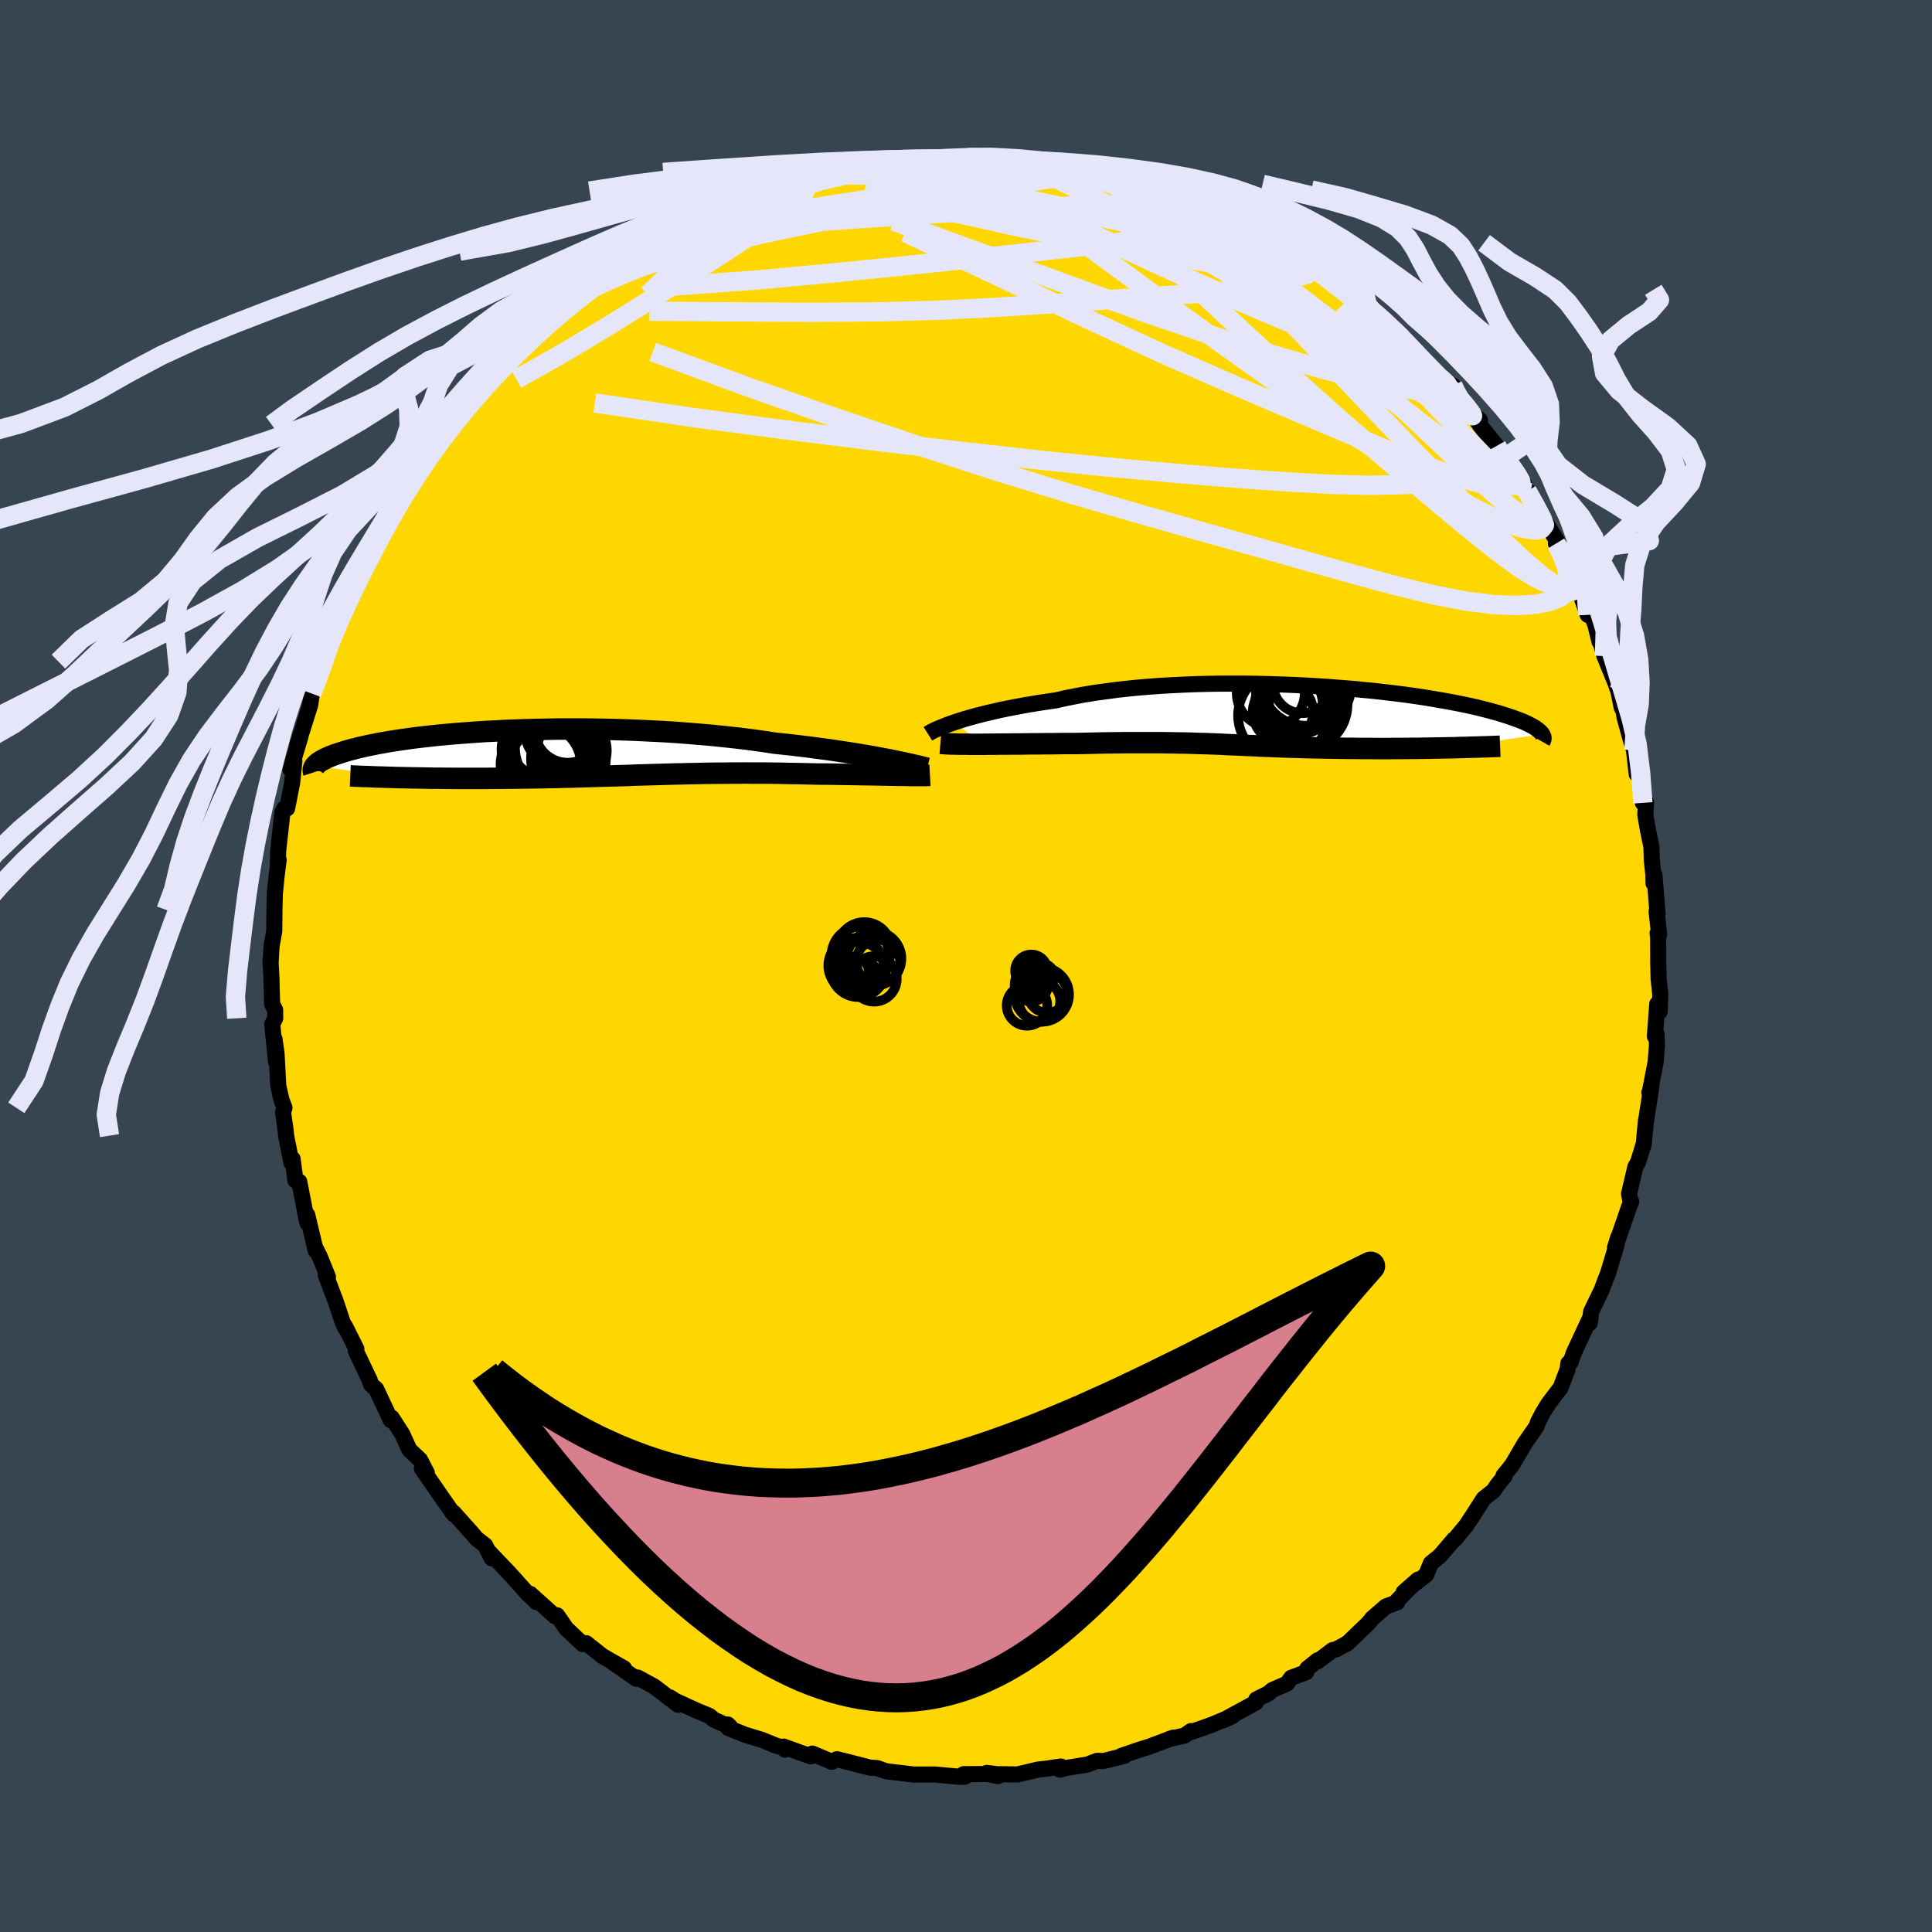 <svg viewBox="-100 -100 200 200" xmlns="http://www.w3.org/2000/svg" width="500" height="500" id="face-svg">
    <defs>
      <clipPath id="leftEyeClipPath">
        <polyline points="33.59,0.69 32.99,0.58 32.36,0.46 31.7,0.34 31,0.22 30.28,0.1 29.53,-0.02 28.75,-0.14 27.95,-0.26 27.12,-0.38 26.27,-0.49 25.39,-0.61 24.5,-0.72 23.58,-0.83 22.65,-0.93 21.7,-1.03 20.67,-1.19 19.61,-1.34 18.52,-1.48 17.4,-1.61 16.27,-1.73 15.11,-1.85 13.93,-1.95 12.73,-2.05 11.53,-2.14 10.31,-2.22 9.09,-2.28 7.86,-2.34 6.63,-2.39 5.41,-2.43 4.18,-2.46 2.97,-2.48 1.76,-2.49 0.56,-2.49 -0.62,-2.49 -1.79,-2.47 -2.93,-2.45 -4.06,-2.42 -5.17,-2.38 -6.25,-2.34 -7.3,-2.28 -8.33,-2.23 -9.33,-2.16 -10.3,-2.09 -11.24,-2.02 -12.14,-1.94 -13.02,-1.86 -13.86,-1.77 -14.67,-1.68 -15.44,-1.59 -16.18,-1.49 -16.88,-1.39 -17.55,-1.29 -18.19,-1.19 -18.79,-1.08 -19.37,-0.98 -19.9,-0.87 -20.41,-0.77 -20.89,-0.66 -21.34,-0.56 -21.76,-0.45 -22.15,-0.35 -22.52,-0.25 -22.87,-0.14 -23.19,-0.04 -23.5,0.06 -23.78,0.15 -24.04,0.25 -24.29,0.35 -24.51,0.44 -24.72,0.54 -24.9,0.63 -25.07,0.72 -25.23,0.81 -25.37,0.89 -25.49,0.98 -25.6,1.06 -25.69,1.15 -25.77,1.23 -25.84,1.3 -17.47,2.53 -16.95,2.54 -16.42,2.55 -15.87,2.56 -15.32,2.57 -14.77,2.58 -14.2,2.59 -13.63,2.6 -13.05,2.6 -12.46,2.61 -11.87,2.61 -11.27,2.62 -10.67,2.62 -10.06,2.62 -9.45,2.62 -8.83,2.62 -8.2,2.62 -7.56,2.61 -6.92,2.61 -6.27,2.6 -5.61,2.6 -4.95,2.59 -4.29,2.58 -3.62,2.57 -2.95,2.56 -2.27,2.55 -1.59,2.53 -0.91,2.52 -0.23,2.5 0.45,2.49 1.13,2.47 1.82,2.45 2.5,2.43 3.18,2.41 3.87,2.39 4.55,2.37 5.24,2.35 5.93,2.33 6.61,2.31 7.3,2.28 7.99,2.26 8.68,2.24 9.37,2.22 10.06,2.2 10.76,2.18 11.46,2.16 12.16,2.15 12.87,2.13 13.58,2.12 14.29,2.1 15.01,2.09 15.73,2.08 16.46,2.08 17.2,2.07 17.94,2.07 18.69,2.06 19.44,2.07 20.2,2.07 20.97,2.07 21.74,2.08 22.52,2.09 23.31,2.11 24.1,2.12 24.9,2.14 25.7,2.16 26.33,2.17 26.96,2.17 27.59,2.18 28.21,2.19 28.82,2.2 29.43,2.21 30.03,2.22 30.62,2.23 31.21,2.24 31.78,2.25 32.34,2.26 32.88,2.27 33.41,2.28 33.92,2.29 34.41,2.3" />
      </clipPath>
      <clipPath id="rightEyeClipPath">
        <polyline points="-34.52,0.61 -34.04,0.45 -33.53,0.29 -32.98,0.13 -32.4,-0.03 -31.79,-0.19 -31.14,-0.35 -30.46,-0.51 -29.76,-0.67 -29.02,-0.82 -28.25,-0.97 -27.46,-1.12 -26.64,-1.26 -25.79,-1.4 -24.92,-1.53 -24.03,-1.66 -23.11,-1.87 -22.16,-2.06 -21.16,-2.25 -20.13,-2.42 -19.05,-2.57 -17.95,-2.72 -16.81,-2.85 -15.64,-2.97 -14.45,-3.07 -13.23,-3.16 -12,-3.23 -10.75,-3.29 -9.49,-3.34 -8.22,-3.37 -6.94,-3.39 -5.66,-3.39 -4.39,-3.39 -3.11,-3.37 -1.85,-3.34 -0.59,-3.3 0.65,-3.25 1.88,-3.19 3.08,-3.12 4.27,-3.04 5.43,-2.95 6.57,-2.86 7.68,-2.75 8.76,-2.65 9.81,-2.53 10.83,-2.41 11.81,-2.29 12.76,-2.16 13.67,-2.03 14.55,-1.89 15.38,-1.75 16.19,-1.61 16.95,-1.47 17.68,-1.33 18.36,-1.19 19.02,-1.05 19.63,-0.91 20.21,-0.76 20.76,-0.62 21.27,-0.48 21.75,-0.35 22.2,-0.21 22.62,-0.08 23.01,0.05 23.38,0.18 23.73,0.31 24.05,0.43 24.35,0.55 24.62,0.67 24.87,0.79 25.1,0.91 25.31,1.02 25.5,1.13 25.66,1.24 25.81,1.35 25.94,1.45 26.06,1.55 26.15,1.65 26.24,1.74 26.31,1.84 16.74,3.25 16.17,3.26 15.61,3.27 15.03,3.28 14.46,3.29 13.87,3.3 13.29,3.31 12.7,3.31 12.11,3.32 11.52,3.32 10.92,3.32 10.33,3.33 9.74,3.33 9.14,3.33 8.55,3.32 7.96,3.32 7.37,3.32 6.77,3.31 6.17,3.31 5.57,3.3 4.97,3.29 4.37,3.28 3.78,3.27 3.19,3.26 2.61,3.25 2.03,3.24 1.46,3.22 0.89,3.2 0.34,3.19 -0.22,3.17 -0.76,3.15 -1.3,3.13 -1.83,3.11 -2.36,3.09 -2.88,3.07 -3.4,3.04 -3.91,3.02 -4.42,3 -4.93,2.97 -5.43,2.95 -5.94,2.93 -6.45,2.91 -6.96,2.88 -7.47,2.86 -8,2.84 -8.52,2.82 -9.06,2.81 -9.61,2.79 -10.17,2.77 -10.74,2.76 -11.33,2.75 -11.94,2.74 -12.57,2.73 -13.21,2.72 -13.88,2.72 -14.56,2.72 -15.27,2.72 -16.01,2.72 -16.77,2.72 -17.56,2.73 -18.37,2.74 -19.21,2.75 -20.07,2.77 -20.96,2.79 -21.87,2.81 -22.52,2.81 -23.17,2.81 -23.84,2.82 -24.5,2.83 -25.17,2.83 -25.84,2.84 -26.51,2.84 -27.17,2.85 -27.84,2.86 -28.5,2.86 -29.15,2.87 -29.79,2.87 -30.42,2.88 -31.04,2.88 -31.64,2.89" />
      </clipPath>
      <filter id="fuzzy">
        <feTurbulence id="turbulence" baseFrequency="0.05" numOctaves="3" type="noise" result="noise" />
        <feDisplacementMap in="SourceGraphic" in2="noise" scale="2" />
      </filter>
      <linearGradient id="rainbowGradient" x1="0%" y1="0%" x2="100%" y2="0%">
        <stop offset="0%" style="stop-color: [object Object]; stop-opacity: 1" />
        <stop offset="50%" style="stop-color: [object Object]; stop-opacity: 1" />
        <stop offset="100%" style="stop-color: [object Object]; stop-opacity: 1" />
      </linearGradient>
    </defs>
    <rect x="-100" y="-100" width="100%" height="100%" fill="rgb(54, 69, 79)" />
    <polyline id="faceContour" points="71.66,-0.34 71.7,1.31 71.87,2.92 71.81,4.73 71.56,3.93 71.31,7.28 71.49,7.04 71.53,8.21 71.39,9.95 70.82,12.89 70.74,13.1 70.94,12.55 70.41,15.96 70.39,15.99 70.16,18.42 69.57,20.31 69.29,20.8 68.64,23.58 68.79,24.41 68.86,24.39 68.6,25.05 67.18,29.17 67.53,28.05 67.32,28.96 66.5,31.69 66.4,31.98 66.21,32.44 65.81,33.52 64.71,35.8 64.57,36.96 64.67,36.29 62.92,40.05 62.59,41.01 62.36,41.12 62.27,41.77 61.55,43.66 60.27,45.34 59.74,46.21 59.23,47.17 59.05,47.68 57.83,49.44 56.53,51.66 55.64,52.76 55.73,52.87 55.55,53.04 54.94,53.82 54.62,54.32 53.59,55.13 52.4,56.99 51.76,57.95 50.58,59.37 50.5,59.38 49.05,61.08 48.12,61.83 47.64,63.02 45.3,64.83 46.79,63.52 44.67,65.67 44.64,65.87 43.47,66.3 42.05,67.53 41.65,68.03 39.51,70.09 38.33,70.74 37.96,70.81 36.39,71.99 36.42,71.86 35.33,72.73 35.22,73.11 33.67,73.68 33.22,74.29 31.71,74.95 31.32,75.29 30.05,75.93 30,76.25 26.61,78.09 27.57,77.66 25.43,78.55 23.44,79.26 23.29,79.2 22.61,79.67 20.99,80.04 21.46,79.88 18.9,80.84 18.07,81.09 16.08,81.77 16.39,81.77 14.23,82.3 13.57,82.28 12.55,82.67 10.29,83.03 9.73,83.2 9.82,82.87 8.19,83.11 7.48,83.18 5.33,83.69 2.29,83.65 3.3,83.86 2.15,83.53 3.04,83.64 -0.25,83.66 -0.11,83.92 -0.53,83.94 -3.19,83.7 -4.6,83.7 -5.43,83.7 -6.42,83.58 -8.27,83.36 -9.2,83.03 -9.96,82.98 -11.7,82.53 -13.37,82.11 -13.89,82.38 -15.91,81.53 -16.07,81.82 -18.88,80.81 -18.73,81.12 -18.79,80.97 -19.79,80.66 -21.1,80.12 -22.84,79.59 -24.62,78.88 -24.66,78.52 -24.39,78.78 -26.1,78.02 -26.56,77.63 -27.89,77.08 -30.1,76.07 -30.63,75.72 -29.8,76.48 -32.29,74.58 -33.98,73.66 -34.12,73.79 -36.85,71.89 -35.4,72.71 -37.64,71.43 -39.32,70.1 -39.55,70.11 -39.68,70.19 -41.38,68.59 -42.32,67.22 -42.57,67.29 -45.11,65 -44.48,65.85 -45.08,65.25 -45.31,65.05 -47.25,62.88 -49.28,60.76 -49.09,61.32 -49.77,59.98 -50.7,59.25 -51.04,58.83 -53.04,56.6 -52.98,56.78 -53.13,56.63 -54.08,55.27 -56.33,52.02 -55.81,52.49 -56.51,51.13 -57.62,50.08 -58.35,48.47 -59.45,46.76 -59.32,46.99 -59.55,47.01 -61.06,43.79 -61.57,43.35 -61.78,42.78 -61.71,42.91 -63.17,39.84 -63.11,39.64 -64.29,37.28 -64.23,37.51 -64.53,36.88 -65.25,34.71 -66.28,32 -66.05,32.19 -66.92,30.04 -67.38,29.13 -67.32,29.45 -68.19,25.78 -68.15,26.63 -68.24,26.36 -69.02,22.33 -69.42,22.19 -69.71,19.97 -69.83,20.37 -70.38,17.56 -70.44,16.93 -70.7,15.16 -70.55,14.68 -70.86,13.87 -71.19,12.41 -71.37,9.09 -71.58,7.57 -71.42,9.92 -71.82,6.03 -71.51,5.41 -71.52,4.54 -71.83,3.93 -71.9,1.27 -72,-0.59 -71.99,-0.28 -71.89,-2.04 -71.61,-3.61 -71.59,-5.81 -71.54,-7.68 -71.54,-7.57 -71.36,-9.37 -71.15,-10.98 -71.24,-10.34 -71.2,-11.96 -70.76,-15.93 -70.55,-16.34 -70.28,-16.31 -69.76,-18.94 -69.53,-21.24 -69.92,-20.35 -68.88,-23.81 -69.22,-22.85 -69.03,-23.44 -68.67,-24.54 -67.89,-27.01 -67.72,-28.2 -66.91,-30.47 -66.37,-31.51 -66.39,-32.67 -65.64,-34.54 -65.73,-33.28 -65.28,-35.36 -63.71,-38.29 -63.78,-38.14 -63.99,-38.7 -62.98,-39.9 -62.32,-41.28 -61.39,-42.63 -61.12,-44.19 -61.63,-43.29 -60.52,-45.32 -58.47,-48.88 -58.02,-49.04 -57.33,-50.4 -57.43,-50.48 -57.54,-50.3 -55.24,-53.72 -55.73,-53.17 -53.87,-55.16 -53.76,-55.7 -53.12,-56.04 -51.12,-58.81 -52.67,-56.88 -51.15,-59.14 -49.63,-60.2 -49.21,-60.63 -48.29,-62.06 -47.99,-62.2 -46.43,-64.08 -45.53,-64.96 -44.48,-65.65 -44.48,-65.49 -42.55,-67.69 -42.05,-67.94 -41.49,-68.41 -40.16,-69.58 -38.55,-70.57 -40.16,-69.49 -36.94,-71.74 -35.8,-72.54 -35.56,-72.79 -34.19,-74 -31.98,-74.73 -31.58,-74.95 -31.57,-75.04 -30.63,-75.76 -29.46,-76.51 -28.96,-76.81 -27.77,-77.28 -26.56,-77.86 -26.24,-77.82 -23.3,-79.12 -23.71,-79.31 -22.31,-79.56 -21.97,-79.78 -20.86,-80.25 -20.46,-80.22 -17.52,-81.31 -18.57,-80.97 -14.57,-81.88 -14.87,-81.71 -14.23,-82.15 -13.58,-82.42 -11.82,-82.55 -8.85,-83.13 -7.56,-83.23 -7.1,-83.25 -7.71,-83.26 -4.81,-83.48 -5.48,-83.45 -3.88,-83.49 -2.33,-83.71 -0.06,-83.63 0.15,-83.7 1.14,-83.88 1.85,-83.89 3.35,-83.36 5.16,-83.43 5.82,-83.27 6.41,-83.6 8.15,-83.28 9,-83.14 9.95,-82.73 11.27,-82.64 13.76,-82.09 13.93,-81.95 14.56,-81.87 16.1,-81.6 16.62,-81.43 17.49,-80.99 18.58,-80.92 20.08,-80.33 20.5,-80.46 22.49,-79.58 23.82,-78.72 24.97,-78.66 24.54,-78.67 26.42,-77.77 27.03,-77.58 28.53,-76.95 30.31,-76.16 32.15,-74.82 32.18,-74.98 33.52,-74.2 31.8,-74.87 33.12,-74.19 36.49,-72.26 36.42,-72.2 37.48,-71.55 39.24,-70 39.86,-69.23 40.56,-68.96 41.58,-68.25 41.81,-67.81 42.07,-68.14 43.56,-66.39 44.01,-66.31 45.22,-64.88 47.23,-62.88 47.24,-62.72 49.35,-60.83 49.07,-60.91 50.4,-60.09 50.77,-59.28 51.04,-58.69 53.21,-56.48 52.42,-57.16 53.26,-55.9 54.93,-53.84 55.83,-52.66 55.97,-52.4 57.62,-50.11 57.98,-49.46 57.76,-49.72 58.08,-49.16 58.97,-47.52 60.47,-45.17 61.2,-43.97 61.07,-43.73 61.47,-43.23 61.68,-42.8 63.25,-39.51 62.98,-40.24 64.36,-36.35 63.95,-38.22 65.14,-35.36 65.58,-33.58 65.68,-33.55 66.09,-32.09 67.64,-28.3 67.19,-29.42 67.54,-28.43 67.88,-26.74 67.91,-27.26 68.18,-25.72 68.77,-23.58 69.15,-22.33 69.43,-19.87 69.57,-21.17 70.07,-16.89 70.4,-16.93 70.32,-15.66 70.61,-13.99 70.95,-12.37 71,-10.9 71.15,-9.51 71.17,-8.57 71.27,-9.41 71.59,-5.43 71.49,-5.65 71.75,-3.24 71.59,-3.39 71.65,-2.96 71.66,-0.34 71.7,1.31" fill="rgb(255, 215, 0)" stroke="black" stroke-width="1.667" stroke-linejoin="round" filter="url(#fuzzy)" />
    <g transform="translate(33.34 -25.84)">
      <polyline id="rightCountour" points="-34.52,0.61 -34.04,0.45 -33.53,0.29 -32.98,0.13 -32.4,-0.03 -31.79,-0.19 -31.14,-0.35 -30.46,-0.51 -29.76,-0.67 -29.02,-0.82 -28.25,-0.97 -27.46,-1.12 -26.64,-1.26 -25.79,-1.4 -24.92,-1.53 -24.03,-1.66 -23.11,-1.87 -22.16,-2.06 -21.16,-2.25 -20.13,-2.42 -19.05,-2.57 -17.95,-2.72 -16.81,-2.85 -15.64,-2.97 -14.45,-3.07 -13.23,-3.16 -12,-3.23 -10.75,-3.29 -9.49,-3.34 -8.22,-3.37 -6.94,-3.39 -5.66,-3.39 -4.39,-3.39 -3.11,-3.37 -1.85,-3.34 -0.59,-3.3 0.65,-3.25 1.88,-3.19 3.08,-3.12 4.27,-3.04 5.43,-2.95 6.57,-2.86 7.68,-2.75 8.76,-2.65 9.81,-2.53 10.83,-2.41 11.81,-2.29 12.76,-2.16 13.67,-2.03 14.55,-1.89 15.38,-1.75 16.19,-1.61 16.95,-1.47 17.68,-1.33 18.36,-1.19 19.02,-1.05 19.63,-0.91 20.21,-0.76 20.76,-0.62 21.27,-0.48 21.75,-0.35 22.2,-0.21 22.62,-0.08 23.01,0.05 23.38,0.18 23.73,0.31 24.05,0.43 24.35,0.55 24.62,0.67 24.87,0.79 25.1,0.91 25.31,1.02 25.5,1.13 25.66,1.24 25.81,1.35 25.94,1.45 26.06,1.55 26.15,1.65 26.24,1.74 26.31,1.84 16.74,3.25 16.17,3.26 15.61,3.27 15.03,3.28 14.46,3.29 13.87,3.3 13.29,3.31 12.7,3.31 12.11,3.32 11.52,3.32 10.92,3.32 10.33,3.33 9.74,3.33 9.14,3.33 8.55,3.32 7.96,3.32 7.37,3.32 6.77,3.31 6.17,3.31 5.57,3.3 4.97,3.29 4.37,3.28 3.78,3.27 3.19,3.26 2.61,3.25 2.03,3.24 1.46,3.22 0.89,3.2 0.34,3.19 -0.22,3.17 -0.76,3.15 -1.3,3.13 -1.83,3.11 -2.36,3.09 -2.88,3.07 -3.4,3.04 -3.91,3.02 -4.42,3 -4.93,2.97 -5.43,2.95 -5.94,2.93 -6.45,2.91 -6.96,2.88 -7.47,2.86 -8,2.84 -8.52,2.82 -9.06,2.81 -9.61,2.79 -10.17,2.77 -10.74,2.76 -11.33,2.75 -11.94,2.74 -12.57,2.73 -13.21,2.72 -13.88,2.72 -14.56,2.72 -15.27,2.72 -16.01,2.72 -16.77,2.72 -17.56,2.73 -18.37,2.74 -19.21,2.75 -20.07,2.77 -20.96,2.79 -21.87,2.81 -22.52,2.81 -23.17,2.81 -23.84,2.82 -24.5,2.83 -25.17,2.83 -25.84,2.84 -26.51,2.84 -27.17,2.85 -27.84,2.86 -28.5,2.86 -29.15,2.87 -29.79,2.87 -30.42,2.88 -31.04,2.88 -31.64,2.89" fill="white" stroke="white" stroke-width="0" stroke-linejoin="round" filter="url(#fuzzy)" />
    </g>
    <g transform="translate(-41.53 -22.04)">
      <polyline id="leftCountour" points="33.59,0.69 32.99,0.58 32.36,0.46 31.7,0.34 31,0.22 30.28,0.1 29.53,-0.02 28.75,-0.14 27.95,-0.26 27.12,-0.38 26.27,-0.49 25.39,-0.61 24.5,-0.72 23.58,-0.83 22.65,-0.93 21.7,-1.03 20.67,-1.19 19.61,-1.34 18.52,-1.48 17.4,-1.61 16.27,-1.73 15.11,-1.85 13.93,-1.95 12.73,-2.05 11.53,-2.14 10.31,-2.22 9.09,-2.28 7.86,-2.34 6.63,-2.39 5.41,-2.43 4.18,-2.46 2.97,-2.48 1.76,-2.49 0.56,-2.49 -0.62,-2.49 -1.79,-2.47 -2.93,-2.45 -4.06,-2.42 -5.17,-2.38 -6.25,-2.34 -7.3,-2.28 -8.33,-2.23 -9.33,-2.16 -10.3,-2.09 -11.24,-2.02 -12.14,-1.94 -13.02,-1.86 -13.86,-1.77 -14.67,-1.68 -15.44,-1.59 -16.18,-1.49 -16.88,-1.39 -17.55,-1.29 -18.19,-1.19 -18.79,-1.08 -19.37,-0.98 -19.9,-0.87 -20.41,-0.77 -20.89,-0.66 -21.34,-0.56 -21.76,-0.45 -22.15,-0.35 -22.52,-0.25 -22.87,-0.14 -23.19,-0.04 -23.5,0.06 -23.78,0.15 -24.04,0.25 -24.29,0.35 -24.51,0.44 -24.72,0.54 -24.9,0.63 -25.07,0.72 -25.23,0.81 -25.37,0.89 -25.49,0.98 -25.6,1.06 -25.69,1.15 -25.77,1.23 -25.84,1.3 -17.47,2.53 -16.95,2.54 -16.42,2.55 -15.87,2.56 -15.32,2.57 -14.77,2.58 -14.2,2.59 -13.63,2.6 -13.05,2.6 -12.46,2.61 -11.87,2.61 -11.27,2.62 -10.67,2.62 -10.06,2.62 -9.45,2.62 -8.83,2.62 -8.2,2.62 -7.56,2.61 -6.92,2.61 -6.27,2.6 -5.61,2.6 -4.95,2.59 -4.29,2.58 -3.62,2.57 -2.95,2.56 -2.27,2.55 -1.59,2.53 -0.91,2.52 -0.23,2.5 0.45,2.49 1.13,2.47 1.82,2.45 2.5,2.43 3.18,2.41 3.87,2.39 4.55,2.37 5.24,2.35 5.93,2.33 6.61,2.31 7.3,2.28 7.99,2.26 8.68,2.24 9.37,2.22 10.06,2.2 10.76,2.18 11.46,2.16 12.16,2.15 12.87,2.13 13.58,2.12 14.29,2.1 15.01,2.09 15.73,2.08 16.46,2.08 17.2,2.07 17.94,2.07 18.69,2.06 19.44,2.07 20.2,2.07 20.97,2.07 21.74,2.08 22.52,2.09 23.31,2.11 24.1,2.12 24.9,2.14 25.7,2.16 26.33,2.17 26.96,2.17 27.59,2.18 28.21,2.19 28.82,2.2 29.43,2.21 30.03,2.22 30.62,2.23 31.21,2.24 31.78,2.25 32.34,2.26 32.88,2.27 33.41,2.28 33.92,2.29 34.41,2.3" fill="white" stroke="white" stroke-width="0" stroke-linejoin="round" filter="url(#fuzzy)" />
    </g>
    <g transform="translate(33.34 -25.84)">
      <polyline id="rightUpper" points="-37.28,1.81 -37.17,1.74 -37.03,1.65 -36.84,1.55 -36.62,1.44 -36.36,1.32 -36.06,1.19 -35.73,1.06 -35.36,0.91 -34.96,0.76 -34.52,0.61 -34.04,0.45 -33.53,0.29 -32.98,0.13 -32.4,-0.03 -31.79,-0.19 -31.14,-0.35 -30.46,-0.51 -29.76,-0.67 -29.02,-0.82 -28.25,-0.97 -27.46,-1.12 -26.64,-1.26 -25.79,-1.4 -24.92,-1.53 -24.03,-1.66 -23.11,-1.87 -22.16,-2.06 -21.16,-2.25 -20.13,-2.42 -19.05,-2.57 -17.95,-2.72 -16.81,-2.85 -15.64,-2.97 -14.45,-3.07 -13.23,-3.16 -12,-3.23 -10.75,-3.29 -9.49,-3.34 -8.22,-3.37 -6.94,-3.39 -5.66,-3.39 -4.39,-3.39 -3.11,-3.37 -1.85,-3.34 -0.59,-3.3 0.65,-3.25 1.88,-3.19 3.08,-3.12 4.27,-3.04 5.43,-2.95 6.57,-2.86 7.68,-2.75 8.76,-2.65 9.81,-2.53 10.83,-2.41 11.81,-2.29 12.76,-2.16 13.67,-2.03 14.55,-1.89 15.38,-1.75 16.19,-1.61 16.95,-1.47 17.68,-1.33 18.36,-1.19 19.02,-1.05 19.63,-0.91 20.21,-0.76 20.76,-0.62 21.27,-0.48 21.75,-0.35 22.2,-0.21 22.62,-0.08 23.01,0.05 23.38,0.18 23.73,0.31 24.05,0.43 24.35,0.55 24.62,0.67 24.87,0.79 25.1,0.91 25.31,1.02 25.5,1.13 25.66,1.24 25.81,1.35 25.94,1.45 26.06,1.55 26.15,1.65 26.24,1.74 26.31,1.84 26.36,1.93 26.4,2.01 26.43,2.1 26.45,2.18 26.45,2.26 26.45,2.34 26.43,2.41 26.41,2.49 26.37,2.56 26.33,2.63" fill="none" stroke="black" stroke-width="1.667" stroke-linejoin="round" filter="url(#fuzzy)" />
      <polyline id="rightLower" points="-35.99,2.79 -35.75,2.81 -35.45,2.83 -35.1,2.85 -34.71,2.86 -34.28,2.87 -33.81,2.88 -33.31,2.88 -32.78,2.89 -32.22,2.89 -31.64,2.89 -31.04,2.88 -30.42,2.88 -29.79,2.87 -29.15,2.87 -28.5,2.86 -27.84,2.86 -27.17,2.85 -26.51,2.84 -25.84,2.84 -25.17,2.83 -24.5,2.83 -23.84,2.82 -23.17,2.81 -22.52,2.81 -21.87,2.81 -20.96,2.79 -20.07,2.77 -19.21,2.75 -18.37,2.74 -17.56,2.73 -16.77,2.72 -16.01,2.72 -15.27,2.72 -14.56,2.72 -13.88,2.72 -13.21,2.72 -12.57,2.73 -11.94,2.74 -11.33,2.75 -10.74,2.76 -10.17,2.77 -9.61,2.79 -9.06,2.81 -8.52,2.82 -8,2.84 -7.47,2.86 -6.96,2.88 -6.45,2.91 -5.94,2.93 -5.43,2.95 -4.93,2.97 -4.42,3 -3.91,3.02 -3.4,3.04 -2.88,3.07 -2.36,3.09 -1.83,3.11 -1.3,3.13 -0.76,3.15 -0.22,3.17 0.34,3.19 0.89,3.2 1.46,3.22 2.03,3.24 2.61,3.25 3.19,3.26 3.78,3.27 4.37,3.28 4.97,3.29 5.57,3.3 6.17,3.31 6.77,3.31 7.37,3.32 7.96,3.32 8.55,3.32 9.14,3.33 9.74,3.33 10.33,3.33 10.92,3.32 11.52,3.32 12.11,3.32 12.7,3.31 13.29,3.31 13.87,3.3 14.46,3.29 15.03,3.28 15.61,3.27 16.17,3.26 16.74,3.25 17.29,3.24 17.84,3.22 18.38,3.21 18.92,3.19 19.44,3.18 19.96,3.16 20.47,3.15 20.97,3.13 21.47,3.11 21.95,3.09" fill="none" stroke="black" stroke-width="2.222" stroke-linejoin="round" filter="url(#fuzzy)" />
      <circle r="3.124" cx="-0.534" cy="-0.44" stroke="black" fill="none" stroke-width="1.0" filter="url(#fuzzy)" clip-path="url(#rightEyeClipPath)" /><circle r="3.518" cx="-1.794" cy="-2.4" stroke="black" fill="none" stroke-width="1.0" filter="url(#fuzzy)" clip-path="url(#rightEyeClipPath)" /><circle r="4.734" cx="1.416" cy="-1.23" stroke="black" fill="none" stroke-width="1.0" filter="url(#fuzzy)" clip-path="url(#rightEyeClipPath)" /><circle r="3.28" cx="1.301" cy="-1.465" stroke="black" fill="none" stroke-width="1.0" filter="url(#fuzzy)" clip-path="url(#rightEyeClipPath)" /><circle r="4.646" cx="-0.529" cy="-0.095" stroke="black" fill="none" stroke-width="1.0" filter="url(#fuzzy)" clip-path="url(#rightEyeClipPath)" /><circle r="4.56" cx="1.796" cy="-3.595" stroke="black" fill="none" stroke-width="1.0" filter="url(#fuzzy)" clip-path="url(#rightEyeClipPath)" /><circle r="3.754" cx="1.606" cy="-0.52" stroke="black" fill="none" stroke-width="1.0" filter="url(#fuzzy)" clip-path="url(#rightEyeClipPath)" /><circle r="3.508" cx="0.081" cy="-1.27" stroke="black" fill="none" stroke-width="1.0" filter="url(#fuzzy)" clip-path="url(#rightEyeClipPath)" /><circle r="3.042" cx="1.486" cy="-3.375" stroke="black" fill="none" stroke-width="1.0" filter="url(#fuzzy)" clip-path="url(#rightEyeClipPath)" /><circle r="4.994" cx="1.586" cy="-3.41" stroke="black" fill="none" stroke-width="1.0" filter="url(#fuzzy)" clip-path="url(#rightEyeClipPath)" />
      </g>
    <g transform="translate(-41.53 -22.04)">
      <polyline id="leftUpper" points="37.52,1.57 37.31,1.52 37.05,1.46 36.76,1.38 36.42,1.3 36.05,1.22 35.63,1.12 35.18,1.02 34.68,0.92 34.15,0.81 33.59,0.69 32.99,0.58 32.36,0.46 31.7,0.34 31,0.22 30.28,0.1 29.53,-0.02 28.75,-0.14 27.95,-0.26 27.12,-0.38 26.27,-0.49 25.39,-0.61 24.5,-0.72 23.58,-0.83 22.65,-0.93 21.7,-1.03 20.67,-1.19 19.61,-1.34 18.52,-1.48 17.4,-1.61 16.27,-1.73 15.11,-1.85 13.93,-1.95 12.73,-2.05 11.53,-2.14 10.31,-2.22 9.09,-2.28 7.86,-2.34 6.63,-2.39 5.41,-2.43 4.18,-2.46 2.97,-2.48 1.76,-2.49 0.56,-2.49 -0.62,-2.49 -1.79,-2.47 -2.93,-2.45 -4.06,-2.42 -5.17,-2.38 -6.25,-2.34 -7.3,-2.28 -8.33,-2.23 -9.33,-2.16 -10.3,-2.09 -11.24,-2.02 -12.14,-1.94 -13.02,-1.86 -13.86,-1.77 -14.67,-1.68 -15.44,-1.59 -16.18,-1.49 -16.88,-1.39 -17.55,-1.29 -18.19,-1.19 -18.79,-1.08 -19.37,-0.98 -19.9,-0.87 -20.41,-0.77 -20.89,-0.66 -21.34,-0.56 -21.76,-0.45 -22.15,-0.35 -22.52,-0.25 -22.87,-0.14 -23.19,-0.04 -23.5,0.06 -23.78,0.15 -24.04,0.25 -24.29,0.35 -24.51,0.44 -24.72,0.54 -24.9,0.63 -25.07,0.72 -25.23,0.81 -25.37,0.89 -25.49,0.98 -25.6,1.06 -25.69,1.15 -25.77,1.23 -25.84,1.3 -25.9,1.38 -25.95,1.46 -25.98,1.53 -26.01,1.6 -26.03,1.67 -26.04,1.74 -26.03,1.8 -26.03,1.87 -26.01,1.93 -25.99,1.99" fill="none" stroke="black" stroke-width="2.222" stroke-linejoin="round" filter="url(#fuzzy)" />
      <polyline id="leftLower" points="37.8,2.3 37.62,2.31 37.4,2.32 37.14,2.32 36.84,2.32 36.51,2.32 36.14,2.32 35.75,2.32 35.33,2.31 34.88,2.3 34.41,2.3 33.92,2.29 33.41,2.28 32.88,2.27 32.34,2.26 31.78,2.25 31.21,2.24 30.62,2.23 30.03,2.22 29.43,2.21 28.82,2.2 28.21,2.19 27.59,2.18 26.96,2.17 26.33,2.17 25.7,2.16 24.9,2.14 24.1,2.12 23.31,2.11 22.52,2.09 21.74,2.08 20.97,2.07 20.2,2.07 19.44,2.07 18.69,2.06 17.94,2.07 17.2,2.07 16.46,2.08 15.73,2.08 15.01,2.09 14.29,2.1 13.58,2.12 12.87,2.13 12.16,2.15 11.46,2.16 10.76,2.18 10.06,2.2 9.37,2.22 8.68,2.24 7.99,2.26 7.3,2.28 6.61,2.31 5.93,2.33 5.24,2.35 4.55,2.37 3.87,2.39 3.18,2.41 2.5,2.43 1.82,2.45 1.13,2.47 0.45,2.49 -0.23,2.5 -0.91,2.52 -1.59,2.53 -2.27,2.55 -2.95,2.56 -3.62,2.57 -4.29,2.58 -4.95,2.59 -5.61,2.6 -6.27,2.6 -6.92,2.61 -7.56,2.61 -8.2,2.62 -8.83,2.62 -9.45,2.62 -10.06,2.62 -10.67,2.62 -11.27,2.62 -11.87,2.61 -12.46,2.61 -13.05,2.6 -13.63,2.6 -14.2,2.59 -14.77,2.58 -15.32,2.57 -15.87,2.56 -16.42,2.55 -16.95,2.54 -17.47,2.53 -17.99,2.51 -18.5,2.5 -18.99,2.48 -19.48,2.47 -19.96,2.45 -20.43,2.43 -20.89,2.42 -21.34,2.4 -21.78,2.38 -22.21,2.36" fill="none" stroke="black" stroke-width="2.222" stroke-linejoin="round" filter="url(#fuzzy)" />
      <circle r="4.756" cx="-1.241" cy="-1.59" stroke="black" fill="none" stroke-width="1.0" filter="url(#fuzzy)" clip-path="url(#leftEyeClipPath)" /><circle r="4.604" cx="-0.561" cy="-0.58" stroke="black" fill="none" stroke-width="1.0" filter="url(#fuzzy)" clip-path="url(#leftEyeClipPath)" /><circle r="3.406" cx="0.299" cy="-2.41" stroke="black" fill="none" stroke-width="1.0" filter="url(#fuzzy)" clip-path="url(#leftEyeClipPath)" /><circle r="3.648" cx="-0.481" cy="-2.255" stroke="black" fill="none" stroke-width="1.0" filter="url(#fuzzy)" clip-path="url(#leftEyeClipPath)" /><circle r="4.226" cx="-1.716" cy="-1.645" stroke="black" fill="none" stroke-width="1.0" filter="url(#fuzzy)" clip-path="url(#leftEyeClipPath)" /><circle r="4.164" cx="-2.491" cy="1.2" stroke="black" fill="none" stroke-width="1.0" filter="url(#fuzzy)" clip-path="url(#leftEyeClipPath)" /><circle r="3.892" cx="-1.806" cy="1.225" stroke="black" fill="none" stroke-width="1.0" filter="url(#fuzzy)" clip-path="url(#leftEyeClipPath)" /><circle r="4.142" cx="-2.411" cy="-0.37" stroke="black" fill="none" stroke-width="1.0" filter="url(#fuzzy)" clip-path="url(#leftEyeClipPath)" /><circle r="3.876" cx="0.374" cy="0.6" stroke="black" fill="none" stroke-width="1.0" filter="url(#fuzzy)" clip-path="url(#leftEyeClipPath)" /><circle r="3.608" cx="0.739" cy="-0.27" stroke="black" fill="none" stroke-width="1.0" filter="url(#fuzzy)" clip-path="url(#leftEyeClipPath)" />
    </g>
    <g id="hairs">
      <polyline points="-11.82,-82.55 -9.52,-82.92 -7.94,-83.05 -6.62,-83.07 -5.26,-83.04 -3.75,-82.99 -2.06,-82.93 -0.23,-82.86 1.66,-82.77 3.55,-82.68 5.34,-82.59 6.99,-82.49 8.48,-82.4 9.82,-82.3 11,-82.21 11.98,-82.15 12.74,-82.11 13.26,-82.09 13.54,-82.08 13.64,-82.07" fill="none" stroke="rgb(230, 230, 250)" stroke-width="2" stroke-linejoin="round" filter="url(#fuzzy)" /><polyline points="5.82,-83.27 6.65,-83.38 7.64,-83.28 8.55,-83.1 9.33,-82.89 9.93,-82.68 10.25,-82.5 10.23,-82.35 9.83,-82.23 9.04,-82.13 7.83,-82.05 6.15,-81.98 3.92,-81.9 1.07,-81.81 -2.34,-81.72 -6.19,-81.64 -10.31,-81.62" fill="none" stroke="rgb(230, 230, 250)" stroke-width="2" stroke-linejoin="round" filter="url(#fuzzy)" /><polyline points="-41.49,-68.41 -40.19,-69.36 -38.95,-70.04 -37.49,-70.73 -35.71,-71.52 -33.67,-72.37 -31.48,-73.23 -29.19,-74.04 -26.87,-74.81 -24.53,-75.52 -22.17,-76.21 -19.79,-76.87 -17.36,-77.52 -14.9,-78.17 -12.42,-78.8 -9.97,-79.43 -7.59,-80.06 -5.34,-80.67 -3.26,-81.27 -1.35,-81.84 0.39,-82.34 2.01,-82.77 3.56,-83.11" fill="none" stroke="rgb(230, 230, 250)" stroke-width="2" stroke-linejoin="round" filter="url(#fuzzy)" /><polyline points="58.08,-49.16 58.98,-47.57 59.64,-46.32 59.88,-45.65 59.74,-45.46 59.29,-45.59 58.59,-45.95 57.63,-46.56 56.38,-47.48 54.81,-48.78 52.83,-50.55 50.39,-52.82 47.4,-55.64 43.82,-59.04 39.69,-63.03 35.05,-67.61 30,-72.87" fill="none" stroke="rgb(230, 230, 250)" stroke-width="2" stroke-linejoin="round" filter="url(#fuzzy)" /><polyline points="58.08,-49.16 58.97,-47.55 59.58,-46.28 59.74,-45.54 59.53,-45.22 59.03,-45.13 58.28,-45.2 57.28,-45.42 55.98,-45.85 54.34,-46.55 52.32,-47.56 49.9,-48.9 47.05,-50.57 43.78,-52.59 40.08,-54.98 35.91,-57.77 31.25,-61 26.06,-64.7 20.31,-68.87 14.02,-73.49 7.29,-78.47" fill="none" stroke="rgb(230, 230, 250)" stroke-width="2" stroke-linejoin="round" filter="url(#fuzzy)" /><polyline points="57.62,-50.11 57.59,-49.85 57.11,-49.82 56.3,-49.74 55.11,-49.71 53.39,-49.92 51,-50.55 47.9,-51.67 44.04,-53.23 39.41,-55.17 33.96,-57.48 27.64,-60.18 20.45,-63.34 12.47,-67.03 3.66,-71.24 -6.29,-75.93" fill="none" stroke="rgb(230, 230, 250)" stroke-width="2" stroke-linejoin="round" filter="url(#fuzzy)" /><polyline points="45.22,-64.88 46.49,-63.54 47.11,-62.76 47.3,-62.3 47.07,-62.11 46.41,-62.14 45.32,-62.37 43.8,-62.8 41.81,-63.44 39.33,-64.33 36.31,-65.48 32.73,-66.92 28.55,-68.7 23.73,-70.84 18.21,-73.38 11.87,-76.35 4.51,-79.76" fill="none" stroke="rgb(230, 230, 250)" stroke-width="2" stroke-linejoin="round" filter="url(#fuzzy)" /><polyline points="9.95,-82.73 11.49,-82.49 13.05,-82.12 14.46,-81.72 15.82,-81.3 17.2,-80.87 18.59,-80.42 19.99,-79.95 21.39,-79.48 22.77,-79 24.1,-78.54 25.28,-78.11 26.21,-77.78 26.76,-77.6 26.91,-77.58 26.67,-77.71 26.15,-77.96 25.45,-78.32" fill="none" stroke="rgb(230, 230, 250)" stroke-width="2" stroke-linejoin="round" filter="url(#fuzzy)" /><polyline points="49.07,-60.91 49.79,-60.25 49.74,-59.77 49.12,-59.49 47.92,-59.45 46.09,-59.67 43.62,-60.14 40.42,-60.88 36.4,-61.93 31.47,-63.36 25.61,-65.22 18.82,-67.54 11.09,-70.32 2.33,-73.53 -7.49,-77.11" fill="none" stroke="rgb(230, 230, 250)" stroke-width="2" stroke-linejoin="round" filter="url(#fuzzy)" /><polyline points="55.97,-52.4 56.99,-50.91 57.27,-50.33 57.19,-50.12 56.93,-50 56.49,-49.97 55.77,-50.17 54.66,-50.73 53.13,-51.73 51.16,-53.15 48.75,-54.97 45.87,-57.19 42.46,-59.85 38.48,-63.03 33.9,-66.76 28.73,-71.04 22.95,-75.87" fill="none" stroke="rgb(230, 230, 250)" stroke-width="2" stroke-linejoin="round" filter="url(#fuzzy)" /><polyline points="61.68,-42.8 62.6,-40.79 62.95,-39.74 63.01,-39.12 62.81,-38.82 62.36,-38.79 61.64,-39.05 60.64,-39.65 59.31,-40.65 57.58,-42.14 55.4,-44.18 52.74,-46.79 49.62,-49.95 46.08,-53.6 42.14,-57.72 37.78,-62.3 32.88,-67.48 27.21,-73.45" fill="none" stroke="rgb(230, 230, 250)" stroke-width="2" stroke-linejoin="round" filter="url(#fuzzy)" /><polyline points="61.07,-43.73 61.43,-43.14 61.82,-42.24 62.15,-41.29 62.31,-40.48 62.29,-39.9 62.06,-39.52 61.62,-39.36 60.97,-39.39 60.09,-39.65 58.98,-40.18 57.59,-41.02 55.91,-42.21 53.92,-43.75 51.61,-45.62 49,-47.79 46.09,-50.24 42.89,-52.96 39.4,-55.99 35.59,-59.37 31.44,-63.14 26.9,-67.34 21.89,-72 16.22,-77.16" fill="none" stroke="rgb(230, 230, 250)" stroke-width="2" stroke-linejoin="round" filter="url(#fuzzy)" /><polyline points="23.82,-78.72 24.41,-78.63 24.64,-78.37 24.71,-77.97 24.56,-77.49 24.08,-76.95 23.12,-76.39 21.57,-75.87 19.37,-75.4 16.52,-74.99 13.07,-74.58 9.06,-74.15 4.47,-73.64 -0.8,-73.07 -6.84,-72.44 -13.75,-71.75 -21.58,-71.02 -30.2,-70.39" fill="none" stroke="rgb(230, 230, 250)" stroke-width="2" stroke-linejoin="round" filter="url(#fuzzy)" /><polyline points="33.52,-74.2 33.06,-74.26 34.08,-73.54 35.56,-72.52 37.08,-71.43 38.52,-70.32 39.85,-69.25 41.06,-68.26 42.14,-67.38 43.06,-66.63 43.82,-66.01 44.42,-65.53 44.84,-65.19 45.05,-65.04 45,-65.11 44.65,-65.46 43.98,-66.09 42.98,-66.98" fill="none" stroke="rgb(230, 230, 250)" stroke-width="2" stroke-linejoin="round" filter="url(#fuzzy)" /><polyline points="-23.71,-79.31 -22.54,-79.56 -21.33,-79.87 -19.86,-80.24 -18.14,-80.65 -16.23,-81.07 -14.27,-81.49 -12.37,-81.89 -10.61,-82.25 -9.01,-82.58 -7.59,-82.87 -6.39,-83.11 -5.54,-83.29 -5.15,-83.4 -5.13,-83.45" fill="none" stroke="rgb(230, 230, 250)" stroke-width="2" stroke-linejoin="round" filter="url(#fuzzy)" /><polyline points="16.1,-81.6 16.77,-81.36 17.71,-81.05 18.81,-80.72 19.96,-80.36 21.12,-79.97 22.2,-79.58 23.15,-79.21 23.91,-78.9 24.47,-78.66 24.84,-78.48 25.01,-78.36 24.96,-78.3 24.65,-78.33 24.02,-78.47 22.99,-78.76 21.55,-79.21 19.72,-79.81 17.57,-80.54 15,-81.41" fill="none" stroke="rgb(230, 230, 250)" stroke-width="2" stroke-linejoin="round" filter="url(#fuzzy)" /><polyline points="31.8,-74.87 33.35,-73.99 34.64,-73.15 35.34,-72.5 35.56,-71.99 35.33,-71.61 34.63,-71.41 33.45,-71.41 31.79,-71.6 29.65,-71.95 27.06,-72.44 23.97,-73.02 20.34,-73.69 16.05,-74.47 11.03,-75.39 5.31,-76.53 -1,-77.94 -7.7,-79.68" fill="none" stroke="rgb(230, 230, 250)" stroke-width="2" stroke-linejoin="round" filter="url(#fuzzy)" /><polyline points="33.52,-74.2 32.87,-74.33 33.32,-73.81 33.84,-73.11 34,-72.4 33.71,-71.74 32.94,-71.15 31.69,-70.65 29.94,-70.25 27.7,-69.95 24.98,-69.7 21.78,-69.47 18.09,-69.22 13.88,-68.91 9.13,-68.57 3.78,-68.22 -2.2,-67.91 -8.83,-67.72 -16.11,-67.67 -24.07,-67.72 -32.77,-67.78" fill="none" stroke="rgb(230, 230, 250)" stroke-width="2" stroke-linejoin="round" filter="url(#fuzzy)" /><polyline points="50.4,-60.09 50.74,-59.38 51.11,-58.73 51.32,-58.25 51.28,-57.99 50.96,-57.94 50.29,-58.14 49.21,-58.68 47.65,-59.63 45.56,-61.05 42.9,-62.98 39.65,-65.43 35.76,-68.39 31.17,-71.87 25.86,-75.88" fill="none" stroke="rgb(230, 230, 250)" stroke-width="2" stroke-linejoin="round" filter="url(#fuzzy)" /><polyline points="-18.57,-80.97 -15.97,-81.51 -14.44,-81.75 -12.93,-81.91 -11.08,-82.03 -8.9,-82.11 -6.57,-82.14 -4.25,-82.13 -2.03,-82.07 0.1,-82 2.18,-81.9 4.27,-81.79 6.36,-81.68 8.4,-81.58 10.32,-81.5 12.01,-81.44 13.43,-81.41 14.58,-81.39 15.5,-81.35 16.18,-81.33" fill="none" stroke="rgb(230, 230, 250)" stroke-width="2" stroke-linejoin="round" filter="url(#fuzzy)" /><polyline points="-14.87,-81.71 -13.9,-81.98 -12.05,-82.03 -9.43,-81.92 -6.39,-81.67 -3.18,-81.26 0.13,-80.69 3.58,-79.99 7.23,-79.18 11.09,-78.32 15.13,-77.44 19.24,-76.58 23.33,-75.77 27.25,-74.99 30.77,-74.32" fill="none" stroke="rgb(230, 230, 250)" stroke-width="2" stroke-linejoin="round" filter="url(#fuzzy)" /><polyline points="-14.57,-81.88 -14.39,-81.85 -13.42,-81.91 -11.76,-81.91 -9.64,-81.84 -7.28,-81.66 -4.89,-81.37 -2.49,-80.98 -0.07,-80.51 2.42,-79.98 5.01,-79.42 7.71,-78.84 10.46,-78.26 13.23,-77.67 15.97,-77.08 18.68,-76.46 21.36,-75.79 24.01,-75.08 26.6,-74.34 29.08,-73.64 31.37,-73.03 33.39,-72.6 35.06,-72.37" fill="none" stroke="rgb(230, 230, 250)" stroke-width="2" stroke-linejoin="round" filter="url(#fuzzy)" /><polyline points="20.08,-80.33 20.96,-80.12 22.22,-79.62 23.41,-79.12 24.45,-78.68 25.38,-78.28 26.27,-77.89 27.13,-77.49 27.92,-77.11 28.56,-76.77 28.95,-76.53 29.03,-76.42 28.77,-76.44 28.23,-76.58 27.43,-76.82 26.41,-77.13 25.13,-77.55 23.53,-78.09 21.57,-78.8 19.2,-79.7 16.53,-80.8" fill="none" stroke="rgb(230, 230, 250)" stroke-width="2" stroke-linejoin="round" filter="url(#fuzzy)" /><polyline points="-40.16,-69.58 -39.16,-70.11 -37.95,-70.63 -36.19,-71.37 -34.07,-72.2 -31.73,-73.02 -29.24,-73.78 -26.64,-74.48 -23.97,-75.13 -21.22,-75.75 -18.4,-76.35 -15.5,-76.96 -12.53,-77.58 -9.52,-78.2 -6.48,-78.81 -3.44,-79.4 -0.44,-79.96 2.5,-80.49 5.33,-80.98 8.06,-81.4 10.8,-81.77" fill="none" stroke="rgb(230, 230, 250)" stroke-width="2" stroke-linejoin="round" filter="url(#fuzzy)" /><polyline points="-31.98,-74.73 -31.5,-74.95 -30.61,-75.29 -29.26,-75.73 -27.57,-76.21 -25.59,-76.68 -23.38,-77.15 -20.99,-77.61 -18.45,-78.06 -15.82,-78.5 -13.16,-78.91 -10.5,-79.31 -7.85,-79.68 -5.22,-80.05 -2.6,-80.4 0,-80.74 2.55,-81.06 5.01,-81.35 7.31,-81.61 9.44,-81.82 11.5,-81.98" fill="none" stroke="rgb(230, 230, 250)" stroke-width="2" stroke-linejoin="round" filter="url(#fuzzy)" /><polyline points="-20.86,-80.25 -19.95,-80.47 -18.85,-80.77 -17.9,-80.96 -17.2,-81.04 -16.75,-81.01 -16.54,-80.85 -16.52,-80.56 -16.71,-80.12 -17.18,-79.5 -18.04,-78.68 -19.36,-77.65 -21.17,-76.39 -23.43,-74.9 -26.11,-73.15 -29.21,-71.16 -32.76,-68.91 -36.83,-66.38 -41.49,-63.58 -46.54,-60.73" fill="none" stroke="rgb(230, 230, 250)" stroke-width="2" stroke-linejoin="round" filter="url(#fuzzy)" /><polyline points="3.35,-83.36 4.94,-83.2 6.67,-82.66 8.82,-81.76 11.41,-80.49 14.42,-78.9 17.77,-77.07 21.41,-75.03 25.27,-72.8 29.28,-70.41 33.39,-67.88 37.55,-65.28 41.71,-62.68 45.83,-60.13 49.78,-57.75" fill="none" stroke="rgb(230, 230, 250)" stroke-width="2" stroke-linejoin="round" filter="url(#fuzzy)" /><polyline points="-31.98,-74.73 -31.38,-74.93 -30.15,-75.22 -28.25,-75.61 -25.79,-76.01 -22.85,-76.39 -19.48,-76.73 -15.73,-77.03 -11.68,-77.32 -7.45,-77.6 -3.15,-77.89 1.16,-78.16 5.49,-78.41 9.9,-78.63 14.47,-78.8 19.22,-78.87" fill="none" stroke="rgb(230, 230, 250)" stroke-width="2" stroke-linejoin="round" filter="url(#fuzzy)" /><polyline points="41.81,-67.81 42.43,-67.52 43.37,-66.67 44.46,-65.61 45.62,-64.43 46.78,-63.24 47.86,-62.12 48.84,-61.12 49.68,-60.25 50.4,-59.49 51.01,-58.82 51.52,-58.25 51.92,-57.75 52.22,-57.36 52.4,-57.09 52.44,-56.96 52.3,-57.02 51.94,-57.33 51.29,-57.95 50.32,-58.94 49.04,-60.29 47.48,-61.96 45.71,-63.85 43.78,-65.88" fill="none" stroke="rgb(230, 230, 250)" stroke-width="2" stroke-linejoin="round" filter="url(#fuzzy)" /><polyline points="-30.63,-75.76 -29.44,-76.31 -27.87,-76.69 -25.81,-77 -23.31,-77.28 -20.44,-77.55 -17.3,-77.79 -13.95,-77.98 -10.42,-78.11 -6.67,-78.17 -2.71,-78.18 1.44,-78.16 5.66,-78.17 9.84,-78.22 13.86,-78.31 17.7,-78.39 21.32,-78.45" fill="none" stroke="rgb(230, 230, 250)" stroke-width="2" stroke-linejoin="round" filter="url(#fuzzy)" /><polyline points="55.97,-52.4 57.02,-50.89 57.4,-50.25 57.46,-49.98 57.41,-49.8 57.25,-49.69 56.89,-49.79 56.23,-50.27 55.18,-51.23 53.72,-52.69 51.84,-54.63 49.5,-57.1 46.65,-60.15 43.2,-63.87 38.96,-68.42" fill="none" stroke="rgb(230, 230, 250)" stroke-width="2" stroke-linejoin="round" filter="url(#fuzzy)" /><polyline points="54.93,-53.84 55.44,-52.93 55.51,-52.12 55.1,-51.45 54.13,-50.98 52.66,-50.64 50.71,-50.33 48.3,-50.05 45.38,-49.83 41.9,-49.76 37.82,-49.86 33.12,-50.12 27.81,-50.5 21.89,-50.99 15.33,-51.59 8.11,-52.32 0.2,-53.2 -8.42,-54.22 -17.75,-55.38 -27.77,-56.71 -38.42,-58.28" fill="none" stroke="rgb(230, 230, 250)" stroke-width="2" stroke-linejoin="round" filter="url(#fuzzy)" /><polyline points="5.82,-83.27 6.71,-83.38 7.85,-83.26 9.02,-83.05 10.2,-82.81 11.33,-82.57 12.32,-82.35 13.1,-82.18 13.65,-82.05 13.97,-81.95 14.06,-81.88 13.92,-81.84 13.53,-81.82 12.85,-81.84 11.86,-81.9 10.51,-82.01 8.77,-82.18 6.59,-82.42 3.83,-82.73 0.36,-83.1" fill="none" stroke="rgb(230, 230, 250)" stroke-width="2" stroke-linejoin="round" filter="url(#fuzzy)" /><polyline points="-28.96,-76.81 -27.85,-77.26 -26.76,-77.71 -25.67,-78.18 -24.67,-78.61 -23.86,-78.97 -23.24,-79.23 -22.8,-79.38 -22.51,-79.45 -22.38,-79.42 -22.43,-79.28 -22.72,-79.01 -23.33,-78.61 -24.36,-78.03 -25.88,-77.26 -27.92,-76.25 -30.44,-74.99 -33.37,-73.5" fill="none" stroke="rgb(230, 230, 250)" stroke-width="2" stroke-linejoin="round" filter="url(#fuzzy)" /><polyline points="61.68,-42.8 62.52,-40.75 62.64,-39.62 62.31,-38.81 61.6,-38.21 60.49,-37.75 58.97,-37.45 57.03,-37.32 54.66,-37.41 51.82,-37.76 48.51,-38.4 44.69,-39.32 40.37,-40.48 35.53,-41.84 30.17,-43.36 24.26,-45.01 17.81,-46.84 10.81,-48.88 3.26,-51.2 -4.83,-53.82 -13.47,-56.75 -22.69,-59.98 -32.43,-63.57" fill="none" stroke="rgb(230, 230, 250)" stroke-width="2" stroke-linejoin="round" filter="url(#fuzzy)" /><polyline points="-7.56,-83.23 -10.92,-82.67 -13.3,-82.2 -15.42,-81.68 -17.52,-81.08 -19.63,-80.39 -21.71,-79.63 -23.76,-78.81 -25.79,-77.92 -27.78,-76.96 -29.76,-75.93 -31.73,-74.81 -33.69,-73.61 -35.64,-72.33 -37.57,-70.97 -39.46,-69.55 -41.3,-68.08 -43.08,-66.56 -44.8,-65 -46.46,-63.4 -48.07,-61.77 -49.64,-60.09 -51.16,-58.35 -52.65,-56.55 -54.1,-54.69 -55.51,-52.75 -56.86,-50.75 -58.17,-48.67 -59.43,-46.53 -60.64,-44.33 -61.8,-42.12 -62.91,-39.92 -63.94,-37.79 -64.89,-35.7 -65.77,-33.56 -66.63,-31.15 -67.72,-28.2" fill="none" stroke="rgb(230, 230, 250)" stroke-width="2" stroke-linejoin="round" filter="url(#fuzzy)" /><polyline points="-26.56,-77.86 -28.66,-76.86 -30.56,-75.87 -32.59,-74.78 -34.84,-73.56 -37.16,-72.2 -39.4,-70.77 -41.52,-69.3 -43.5,-67.79 -45.37,-66.24 -47.13,-64.66 -48.78,-63.04 -50.35,-61.38 -51.88,-59.68 -53.42,-57.92 -55,-56.09 -56.64,-54.19 -58.34,-52.22 -60.09,-50.18 -61.86,-48.09 -63.63,-45.95 -65.37,-43.78 -67.04,-41.58 -68.61,-39.35 -70.07,-37.1 -71.4,-34.8 -72.64,-32.45 -73.8,-30.03 -74.92,-27.57 -75.99,-25.09 -77.03,-22.64 -78.04,-20.22 -79.01,-17.8 -79.93,-15.35 -80.77,-12.83 -81.46,-10.33 -82.03,-7.93 -82.81,-5.81" fill="none" stroke="rgb(230, 230, 250)" stroke-width="2" stroke-linejoin="round" filter="url(#fuzzy)" /><polyline points="-30.63,-75.76 -34.39,-74.87 -37.16,-73.68 -38.79,-72.28 -40.3,-70.82 -42.23,-69.35 -44.69,-67.86 -47.48,-66.33 -50.28,-64.77 -52.86,-63.18 -55.19,-61.57 -57.44,-59.91 -59.89,-58.2 -62.72,-56.41 -65.92,-54.55 -69.31,-52.62 -72.57,-50.63 -75.41,-48.57 -77.7,-46.43 -79.49,-44.23 -81.07,-42.01 -82.88,-39.84 -85.38,-37.76 -88.55,-35.78 -91.57,-33.83 -93.95,-31.51" fill="none" stroke="rgb(230, 230, 250)" stroke-width="2" stroke-linejoin="round" filter="url(#fuzzy)" /><polyline points="-31.58,-74.95 -35.46,-73.78 -39.11,-72.28 -42.46,-70.76 -45.54,-69.28 -48.14,-67.79 -50.21,-66.26 -52.01,-64.7 -53.95,-63.1 -56.35,-61.47 -59.32,-59.81 -62.9,-58.09 -67.12,-56.29 -72.13,-54.42 -78.09,-52.48 -85,-50.47 -92.54,-48.4 -100.07,-46.27 -106.84,-44.08 -112.27,-41.89 -116.14,-39.72 -118.7,-37.59 -120.77,-35.47 -123.77,-33.25 -129.32,-30.78 -137.76,-27.89 -145.41,-24.54" fill="none" stroke="rgb(230, 230, 250)" stroke-width="2" stroke-linejoin="round" filter="url(#fuzzy)" /><polyline points="70.07,-16.89 69.84,-19.99 69.47,-22.99 68.87,-25.56 68.2,-27.85 67.54,-30.04 66.89,-32.25 66.24,-34.51 65.54,-36.81 64.82,-39.12 64.08,-41.42 63.35,-43.67 62.59,-45.86 61.78,-47.99 60.86,-50.05 59.78,-52.06 58.52,-54.03 57.09,-55.97 55.54,-57.86 53.91,-59.71 52.25,-61.5 50.6,-63.22 48.96,-64.87 47.33,-66.45 45.7,-67.95 44.05,-69.39 42.37,-70.76 40.64,-72.07 38.85,-73.32 37,-74.49 35.04,-75.6 32.96,-76.67 30.73,-77.69 28.39,-78.65 25.95,-79.52 23.35,-80.3 20.65,-80.99" fill="none" stroke="rgb(230, 230, 250)" stroke-width="2" stroke-linejoin="round" filter="url(#fuzzy)" /><polyline points="-44.48,-65.49 -49.62,-64.32 -55.52,-62.69 -58.05,-61.05 -58.17,-59.41 -57.7,-57.67 -57.64,-55.82 -58.28,-53.87 -59.51,-51.86 -61.16,-49.8 -63.13,-47.68 -65.42,-45.51 -68.1,-43.32 -71.24,-41.1 -74.88,-38.86 -78.97,-36.6 -83.41,-34.29 -88.07,-31.93 -92.85,-29.52 -97.7,-27.08 -102.57,-24.62 -107.45,-22.17 -112.25,-19.72 -116.8,-17.28 -120.8,-14.81 -123.91,-12.33 -125.89,-9.81 -126.73,-7.26 -126.79,-4.68 -126.72,-2.04 -127.26,0.65 -129,3.38 -132.22,6.03 -136.63,8.28 -141.81,9.09" fill="none" stroke="rgb(230, 230, 250)" stroke-width="2" stroke-linejoin="round" filter="url(#fuzzy)" /><polyline points="-44.48,-65.49 -50.57,-64.34 -55.45,-62.72 -57.9,-61.11 -60.13,-59.49 -62.99,-57.79 -66.15,-55.96 -69.08,-54.04 -71.49,-52.06 -73.45,-50.03 -75.17,-47.94 -76.86,-45.79 -78.64,-43.61 -80.57,-41.42 -82.67,-39.24 -84.93,-37.05 -87.32,-34.81 -89.78,-32.49 -92.34,-30.06 -95.17,-27.56 -98.57,-25.06 -102.74,-22.66 -107.53,-20.38 -112.54,-18.1 -117.83,-15.48 -123.3,-11.96" fill="none" stroke="rgb(230, 230, 250)" stroke-width="2" stroke-linejoin="round" filter="url(#fuzzy)" /><polyline points="-44.48,-65.65 -49.83,-63.98 -53.39,-62.09 -54.6,-60.15 -55.24,-58.31 -56.16,-56.57 -57.47,-54.83 -59.02,-53.01 -60.72,-51.06 -62.57,-48.99 -64.62,-46.84 -66.89,-44.65 -69.32,-42.43 -71.75,-40.2 -74.08,-37.97 -76.25,-35.71 -78.31,-33.44 -80.34,-31.14 -82.39,-28.83 -84.51,-26.5 -86.73,-24.16 -89.11,-21.77 -91.78,-19.31 -94.77,-16.77 -97.87,-14.17 -100.59,-11.57 -102.42,-9.01 -103.32,-6.41 -103.98,-3.54 -105.59,-0.28" fill="none" stroke="rgb(230, 230, 250)" stroke-width="2" stroke-linejoin="round" filter="url(#fuzzy)" /><polyline points="-45.53,-64.96 -47.54,-62.72 -49.15,-61 -50.67,-59.4 -52.2,-57.69 -53.73,-55.83 -55.21,-53.88 -56.61,-51.86 -57.96,-49.8 -59.28,-47.69 -60.6,-45.52 -61.92,-43.33 -63.24,-41.12 -64.53,-38.89 -65.78,-36.64 -66.97,-34.35 -68.06,-31.99 -69.05,-29.58 -69.91,-27.13 -70.68,-24.68 -71.35,-22.23 -71.97,-19.8 -72.55,-17.37 -73.09,-14.92 -73.59,-12.45 -74.04,-9.94 -74.43,-7.41 -74.76,-4.86 -75.08,-2.24 -75.4,0.46 -75.63,3.18 -75.49,5.41" fill="none" stroke="rgb(230, 230, 250)" stroke-width="2" stroke-linejoin="round" filter="url(#fuzzy)" /><polyline points="-48.29,-62.06 -50.26,-59.97 -52.64,-58.02 -54.71,-56.34 -56.51,-54.67 -58.45,-52.85 -61.04,-50.87 -64.56,-48.75 -68.86,-46.56 -73.36,-44.33 -77.3,-42.08 -80.09,-39.83 -81.57,-37.57 -81.95,-35.28 -81.75,-32.98 -81.51,-30.66 -81.69,-28.32 -82.53,-25.94 -84.1,-23.53 -86.32,-21.08 -88.99,-18.59 -91.89,-16.05 -94.8,-13.47 -97.55,-10.87 -100.05,-8.26 -102.3,-5.66 -104.36,-3.07 -106.3,-0.52 -108.26,2.01 -110.31,4.51 -112.43,7.03 -114.49,9.58 -116.29,12.19 -117.68,14.84 -118.85,17.51 -120.32,20.15 -122.58,22.69 -125.16,24.89 -125.67,25.78" fill="none" stroke="rgb(230, 230, 250)" stroke-width="2" stroke-linejoin="round" filter="url(#fuzzy)" /><polyline points="-48.29,-62.06 -50.05,-59.98 -51.77,-58.04 -53.41,-56.36 -55.21,-54.7 -57.21,-52.9 -59.29,-50.93 -61.31,-48.82 -63.18,-46.63 -64.86,-44.41 -66.37,-42.18 -67.73,-39.94 -69,-37.68 -70.26,-35.41 -71.63,-33.13 -73.18,-30.82 -74.92,-28.49 -76.76,-26.13 -78.56,-23.75 -80.18,-21.32 -81.58,-18.83 -82.82,-16.3 -84.04,-13.72 -85.38,-11.12 -86.9,-8.5 -88.53,-5.89 -90.15,-3.29 -91.6,-0.73 -92.82,1.76 -93.8,4.16 -94.66,6.54 -95.48,9.06 -96.48,11.89 -98.31,14.68" fill="none" stroke="rgb(230, 230, 250)" stroke-width="2" stroke-linejoin="round" filter="url(#fuzzy)" /><polyline points="-57.54,-50.3 -59.48,-49.56 -61.74,-47.58 -63.97,-45.19 -65.56,-42.84 -66.56,-40.59 -67.28,-38.4 -67.99,-36.2 -68.84,-33.92 -69.85,-31.55 -71.01,-29.11 -72.26,-26.64 -73.54,-24.17 -74.81,-21.73 -76.01,-19.3 -77.12,-16.87 -78.15,-14.42 -79.16,-11.93 -80.17,-9.42 -81.18,-6.87 -82.16,-4.29 -83.1,-1.68 -84.03,0.95 -84.99,3.57 -86.01,6.12 -87.03,8.56 -87.95,10.9 -88.65,13.17 -89,15.4 -88.66,17.56" fill="none" stroke="rgb(230, 230, 250)" stroke-width="2" stroke-linejoin="round" filter="url(#fuzzy)" /><polyline points="69.15,-22.33 69.31,-24.94 69.69,-27.12 69.78,-29.35 69.64,-31.72 69.21,-34.17 68.45,-36.62 67.4,-38.96 66.15,-41.18 64.83,-43.29 63.58,-45.32 62.47,-47.32 61.51,-49.3 60.64,-51.27 59.77,-53.22 58.78,-55.14 57.62,-57.01 56.29,-58.82 54.83,-60.59 53.33,-62.32 51.83,-64.02 50.36,-65.67 48.86,-67.23 47.22,-68.69 45.37,-70.08 43.29,-71.44 41.11,-72.8 39.1,-74.09 37.52,-75.19 36.16,-76.16" fill="none" stroke="rgb(230, 230, 250)" stroke-width="2" stroke-linejoin="round" filter="url(#fuzzy)" /><polyline points="67.54,-28.43 68.29,-29.79 68.61,-32.17 68.73,-34.55 68.92,-36.87 69.03,-39.18 69.23,-41.49 69.94,-43.75 71.41,-45.92 73.35,-48 75,-50 75.59,-51.96 74.72,-53.88 72.64,-55.8 70.01,-57.69 67.62,-59.55 66.11,-61.36 65.79,-63.12 66.73,-64.79 68.62,-66.34 70.73,-67.73 71.79,-68.95 71.15,-70" fill="none" stroke="rgb(230, 230, 250)" stroke-width="2" stroke-linejoin="round" filter="url(#fuzzy)" /><polyline points="66.09,-32.09 66.16,-34.37 66.46,-37.09 66.07,-39.54 65.04,-41.71 63.85,-43.71 62.76,-45.67 61.81,-47.63 60.94,-49.6 60.14,-51.58 59.44,-53.53 58.82,-55.44 58.21,-57.29 57.48,-59.1 56.5,-60.85 55.22,-62.57 53.65,-64.24 51.88,-65.85 49.99,-67.39 48.09,-68.86 46.2,-70.25 44.34,-71.59 42.52,-72.89 40.72,-74.13 38.91,-75.31 37.06,-76.4 35.15,-77.43 33.2,-78.38 31.09,-79.28 28.55,-80.17 25.56,-80.92" fill="none" stroke="rgb(230, 230, 250)" stroke-width="2" stroke-linejoin="round" filter="url(#fuzzy)" /><polyline points="66.09,-32.09 66.36,-34.34 66.24,-37.04 65.64,-39.48 65.54,-41.63 66.59,-43.62 68.68,-45.55 71.09,-47.48 72.91,-49.43 73.53,-51.4 72.91,-53.35 71.46,-55.26 69.8,-57.11 68.4,-58.89 67.36,-60.63 66.49,-62.35 65.54,-64.06 64.46,-65.72 63.37,-67.27 62.31,-68.68 60.98,-70 58.92,-71.36 56.27,-72.89 53.63,-74.87" fill="none" stroke="rgb(230, 230, 250)" stroke-width="2" stroke-linejoin="round" filter="url(#fuzzy)" /><polyline points="64.36,-36.35 64.19,-39.37 65.08,-42.01 64.99,-44.36 63.67,-46.51 61.98,-48.55 60.71,-50.51 60.17,-52.45 60.24,-54.38 60.47,-56.29 60.39,-58.17 59.76,-60.01 58.63,-61.78 57.31,-63.48 56.09,-65.1 55.14,-66.65 54.42,-68.12 53.82,-69.53 53.23,-70.88 52.62,-72.18 51.98,-73.4 51.24,-74.55 50.1,-75.64 48.21,-76.7 45.46,-77.73 42.27,-78.68 39.24,-79.55 35.75,-80.33" fill="none" stroke="rgb(230, 230, 250)" stroke-width="2" stroke-linejoin="round" filter="url(#fuzzy)" /><polyline points="61.68,-42.8 70.74,-44.03 70.31,-45.82 67.23,-47.8 63.87,-49.81 61.3,-51.81 59.93,-53.78 59.56,-55.69 59.59,-57.53 59.37,-59.3 58.48,-61.03 56.91,-62.73 54.96,-64.39 52.98,-66 51.23,-67.52 49.81,-68.96 48.7,-70.34 47.84,-71.67 47.15,-72.95 46.52,-74.18 45.76,-75.35 44.67,-76.44 43.01,-77.45 40.63,-78.4 37.52,-79.29 33.85,-80.18 30.7,-80.92" fill="none" stroke="rgb(230, 230, 250)" stroke-width="2" stroke-linejoin="round" filter="url(#fuzzy)" /><polyline points="55.83,-52.66 59.43,-55.07 60.14,-56.97 58.05,-58.82 55.3,-60.64 52.64,-62.4 50.24,-64.08 48.15,-65.67 46.42,-67.17 45.02,-68.6 43.84,-69.98 42.73,-71.29 41.52,-72.55 40.11,-73.74 38.47,-74.86 36.63,-75.93 34.68,-76.93 32.66,-77.87 30.6,-78.75 28.49,-79.55 26.28,-80.28 23.92,-80.94 21.38,-81.53 18.67,-82.05 15.78,-82.51 12.73,-82.89 9.51,-83.19 6.12,-83.4 2.55,-83.53 -1.18,-83.57 -5.01,-83.53 -8.82,-83.42 -12.49,-83.25 -16.25,-83 -21.9,-82.55" fill="none" stroke="rgb(230, 230, 250)" stroke-width="2" stroke-linejoin="round" filter="url(#fuzzy)" /><polyline points="45.22,-64.88 43.69,-66.27 42.32,-67.58 41.08,-68.89 39.86,-70.23 38.56,-71.54 37.15,-72.79 35.61,-73.95 33.94,-75.04 32.17,-76.07 30.31,-77.06 28.37,-77.99 26.34,-78.86 24.21,-79.65 22.02,-80.37 19.79,-81.02 17.53,-81.6 15.21,-82.13 12.8,-82.6 10.33,-83.01 7.85,-83.33 5.33,-83.57 2.72,-83.71 0.19,-83.7" fill="none" stroke="rgb(230, 230, 250)" stroke-width="2" stroke-linejoin="round" filter="url(#fuzzy)" /><polyline points="41.81,-67.81 41.31,-68.97 39.64,-70.33 37.9,-71.72 36.41,-72.99 35.21,-74.13 34.3,-75.2 33.63,-76.22 33.04,-77.2 32.32,-78.12 31.27,-78.97 29.77,-79.74 27.83,-80.44 25.52,-81.07 22.91,-81.64 20.02,-82.14 16.86,-82.57 13.45,-82.94 9.82,-83.22 6.01,-83.41 2.06,-83.52 -2.05,-83.55 -6.29,-83.5 -10.62,-83.38 -15.01,-83.2 -19.67,-82.94 -25.12,-82.58 -31.35,-82.15" fill="none" stroke="rgb(230, 230, 250)" stroke-width="2" stroke-linejoin="round" filter="url(#fuzzy)" /><polyline points="41.58,-68.25 41.29,-69.53 41.13,-71.01 40.52,-72.43 39.76,-73.72 38.92,-74.9 37.66,-75.98 35.75,-76.99 33.24,-77.92 30.42,-78.78 27.55,-79.56 24.77,-80.26 22.12,-80.88 19.58,-81.42 17.1,-81.89 14.63,-82.31 12.13,-82.66 9.53,-82.95 6.79,-83.17 3.89,-83.33 0.82,-83.41 -2.44,-83.43 -5.92,-83.36 -9.69,-83.22 -13.85,-82.99 -18.49,-82.66 -23.6,-82.2 -29.01,-81.61 -34.34,-80.94 -38.97,-80.22" fill="none" stroke="rgb(230, 230, 250)" stroke-width="2" stroke-linejoin="round" filter="url(#fuzzy)" /><polyline points="33.52,-74.2 31.15,-75.19 27.44,-76.38 23.88,-77.45 21.16,-78.39 19.21,-79.22 17.65,-79.96 16.15,-80.62 14.53,-81.22 12.74,-81.76 10.83,-82.23 8.85,-82.65 6.87,-82.98 4.94,-83.24 3.07,-83.41 1.28,-83.5 -0.4,-83.5 -1.96,-83.44 -3.37,-83.3 -4.59,-83.1 -5.61,-82.83 -6.44,-82.5 -7.07,-82.11 -7.53,-81.66 -7.83,-81.08 -7.9,-80.25" fill="none" stroke="rgb(230, 230, 250)" stroke-width="2" stroke-linejoin="round" filter="url(#fuzzy)" /><polyline points="32.15,-74.82 27.02,-76.44 22.53,-77.56 19.81,-78.48 18.2,-79.29 16.99,-80.02 15.74,-80.67 14.25,-81.26 12.55,-81.79 10.71,-82.26 8.82,-82.67 6.94,-82.99 5.08,-83.24 3.28,-83.39 1.55,-83.47 -0.11,-83.46 -1.66,-83.39 -3.1,-83.24 -4.41,-83.02 -5.58,-82.74 -6.63,-82.39 -7.57,-81.97 -8.4,-81.48 -9.06,-80.91 -9.48,-80.27 -9.55,-79.57 -9.4,-78.82 -9.84,-77.86" fill="none" stroke="rgb(230, 230, 250)" stroke-width="2" stroke-linejoin="round" filter="url(#fuzzy)" /><polyline points="27.03,-77.58 25.11,-78.4 23.31,-79.16 21.48,-79.9 19.65,-80.57 17.82,-81.14 15.93,-81.63 13.92,-82.06 11.79,-82.44 9.56,-82.76 7.25,-83.03 4.89,-83.22 2.47,-83.35 -0.01,-83.41 -2.59,-83.39 -5.27,-83.29 -8.12,-83.11 -11.17,-82.84 -14.45,-82.47 -17.91,-82.01 -21.46,-81.46 -24.96,-80.87 -28.38,-80.24 -31.78,-79.57 -35.3,-78.85 -38.76,-78.03 -41.79,-77.28" fill="none" stroke="rgb(230, 230, 250)" stroke-width="2" stroke-linejoin="round" filter="url(#fuzzy)" /><polyline points="26.42,-77.77 24.89,-78.62 23.03,-79.42 20.96,-80.13 18.88,-80.77 16.86,-81.35 14.85,-81.87 12.79,-82.33 10.61,-82.72 8.3,-83.03 5.9,-83.26 3.41,-83.4 0.88,-83.46 -1.69,-83.44 -4.3,-83.34 -6.96,-83.18 -9.69,-82.94 -12.5,-82.64 -15.39,-82.27 -18.38,-81.83 -21.44,-81.32 -24.56,-80.73 -27.68,-80.07 -30.78,-79.34 -33.87,-78.53 -37,-77.66 -40.26,-76.74 -43.67,-75.8 -47.37,-74.89 -52.43,-74" fill="none" stroke="rgb(230, 230, 250)" stroke-width="2" stroke-linejoin="round" filter="url(#fuzzy)" /><polyline points="22.49,-79.58 20.24,-80.26 18.17,-80.87 16.17,-81.42 14.13,-81.93 12.03,-82.39 9.9,-82.78 7.72,-83.1 5.47,-83.33 3.12,-83.47 0.64,-83.53 -1.98,-83.51 -4.7,-83.42 -7.51,-83.27 -10.37,-83.05 -13.25,-82.76 -16.16,-82.41 -19.16,-82 -22.33,-81.51 -25.77,-80.94 -29.39,-80.3 -32.83,-79.65 -35.31,-79.12" fill="none" stroke="rgb(230, 230, 250)" stroke-width="2" stroke-linejoin="round" filter="url(#fuzzy)" /><polyline points="16.62,-81.43 15.34,-81.82 13.66,-82.21 11.38,-82.59 8.93,-82.91 6.5,-83.15 4.14,-83.32 1.82,-83.41 -0.5,-83.42 -2.86,-83.35 -5.28,-83.2 -7.77,-82.96 -10.33,-82.63 -12.94,-82.21 -15.59,-81.71 -18.27,-81.15 -20.94,-80.53 -23.6,-79.85 -26.2,-79.12 -28.72,-78.35 -31.15,-77.52 -33.49,-76.63 -35.81,-75.68 -38.18,-74.65 -40.65,-73.55 -43.27,-72.37 -46.04,-71.11 -48.93,-69.77 -51.89,-68.35 -54.88,-66.84 -57.86,-65.24 -60.8,-63.52 -63.74,-61.65 -66.77,-59.63 -69.79,-57.58 -71.88,-56.04" fill="none" stroke="rgb(230, 230, 250)" stroke-width="2" stroke-linejoin="round" filter="url(#fuzzy)" /><polyline points="13.93,-81.95 11.41,-82.54 9.08,-82.97 6.91,-83.27 4.79,-83.46 2.65,-83.55 0.52,-83.57 -1.58,-83.51 -3.62,-83.39 -5.61,-83.2 -7.56,-82.94 -9.49,-82.62 -11.4,-82.24 -13.3,-81.78 -15.18,-81.25 -17.01,-80.64 -18.77,-79.97 -20.42,-79.22 -21.95,-78.41 -23.36,-77.54 -24.7,-76.62 -26.05,-75.66 -27.43,-74.62 -28.88,-73.42 -30.52,-71.84 -32.93,-69.49" fill="none" stroke="rgb(230, 230, 250)" stroke-width="2" stroke-linejoin="round" filter="url(#fuzzy)" /><polyline points="5.82,-83.27 3.7,-83.44 1.47,-83.56 -1.07,-83.56 -3.88,-83.47 -6.91,-83.3 -10.05,-83.05 -13.19,-82.69 -16.31,-82.24 -19.51,-81.71 -22.95,-81.12 -26.7,-80.47 -30.72,-79.78 -34.84,-79.04 -38.88,-78.25 -42.74,-77.41 -46.42,-76.5 -49.96,-75.53 -53.44,-74.48 -56.93,-73.36 -60.46,-72.16 -64.06,-70.88 -67.78,-69.51 -71.65,-68.07 -75.64,-66.53 -79.6,-64.91 -83.31,-63.2 -86.66,-61.42 -89.82,-59.62 -93.32,-57.85 -97.82,-56.16 -103.8,-54.53 -111.2,-52.82 -118.96,-50.88 -123.76,-49.04" fill="none" stroke="rgb(230, 230, 250)" stroke-width="2" stroke-linejoin="round" filter="url(#fuzzy)" /><polyline points="5.16,-83.43 2.45,-83.67 0.1,-83.68 -2.19,-83.59 -4.4,-83.44 -6.52,-83.23 -8.59,-82.95 -10.66,-82.61 -12.74,-82.2 -14.84,-81.72 -16.94,-81.17 -19.03,-80.55 -21.11,-79.85 -23.17,-79.09 -25.19,-78.27 -27.18,-77.38 -29.14,-76.43 -31.09,-75.41 -33.05,-74.31 -35.05,-73.09 -37.09,-71.76 -39.11,-70.37 -41,-68.97 -42.81,-67.47 -44.9,-65.49" fill="none" stroke="rgb(230, 230, 250)" stroke-width="2" stroke-linejoin="round" filter="url(#fuzzy)" />
    </g>
    
        <g id="pointNose">
          <g id="rightNose"><circle r="1.672" cx="6.76" cy="0.484" stroke="black" fill="none" stroke-width="1.0" filter="url(#fuzzy)" /><circle r="2.134" cx="7.62" cy="3.644" stroke="black" fill="none" stroke-width="1.0" filter="url(#fuzzy)" /><circle r="1.546" cx="6.728" cy="1.288" stroke="black" fill="none" stroke-width="1.0" filter="url(#fuzzy)" /><circle r="1.724" cx="6.76" cy="1.948" stroke="black" fill="none" stroke-width="1.0" filter="url(#fuzzy)" /><circle r="2.044" cx="8.42" cy="2.792" stroke="black" fill="none" stroke-width="1.0" filter="url(#fuzzy)" /><circle r="1.278" cx="7.864" cy="1.044" stroke="black" fill="none" stroke-width="1.0" filter="url(#fuzzy)" /><circle r="2.096" cx="6.312" cy="4.088" stroke="black" fill="none" stroke-width="1.0" filter="url(#fuzzy)" /><circle r="1.392" cx="7.204" cy="1.112" stroke="black" fill="none" stroke-width="1.0" filter="url(#fuzzy)" /><circle r="1.206" cx="7.812" cy="1.076" stroke="black" fill="none" stroke-width="1.0" filter="url(#fuzzy)" /><circle r="2.808" cx="7.856" cy="2.96" stroke="black" fill="none" stroke-width="1.0" filter="url(#fuzzy)" /></g>
          <g id="leftNose"><circle r="2.894" cx="-10.866" cy="-1.204" stroke="black" fill="none" stroke-width="1.0" filter="url(#fuzzy)" /><circle r="2.274" cx="-9.094" cy="-0.432" stroke="black" fill="none" stroke-width="1.0" filter="url(#fuzzy)" /><circle r="2.794" cx="-10.53" cy="-1.748" stroke="black" fill="none" stroke-width="1.0" filter="url(#fuzzy)" /><circle r="2.992" cx="-10.926" cy="-1.104" stroke="black" fill="none" stroke-width="1.0" filter="url(#fuzzy)" /><circle r="2.848" cx="-11.402" cy="-0.048" stroke="black" fill="none" stroke-width="1.0" filter="url(#fuzzy)" /><circle r="2.848" cx="-11.15" cy="0.368" stroke="black" fill="none" stroke-width="1.0" filter="url(#fuzzy)" /><circle r="2.35" cx="-9.518" cy="1.34" stroke="black" fill="none" stroke-width="1.0" filter="url(#fuzzy)" /><circle r="1.462" cx="-10.694" cy="0.84" stroke="black" fill="none" stroke-width="1.0" filter="url(#fuzzy)" /><circle r="1.606" cx="-11.646" cy="0.68" stroke="black" fill="none" stroke-width="1.0" filter="url(#fuzzy)" /><circle r="2.82" cx="-9.51" cy="-0.768" stroke="black" fill="none" stroke-width="1.0" filter="url(#fuzzy)" /></g>
        </g>
      
    <g id="mouth">
      <polyline points="-49.87,42.05 -48.43,44.02 -47.01,45.92 -45.61,47.75 -44.22,49.52 -42.86,51.22 -41.51,52.86 -40.18,54.43 -38.87,55.94 -37.57,57.39 -36.29,58.77 -35.03,60.1 -33.79,61.36 -32.56,62.57 -31.34,63.72 -30.15,64.8 -28.96,65.84 -27.8,66.81 -26.64,67.73 -25.51,68.6 -24.38,69.41 -23.27,70.17 -22.18,70.88 -21.1,71.53 -20.03,72.14 -18.97,72.69 -17.93,73.2 -16.9,73.66 -15.88,74.07 -14.87,74.43 -13.88,74.75 -12.89,75.02 -11.92,75.25 -10.96,75.44 -10.01,75.58 -9.06,75.68 -8.13,75.74 -7.21,75.76 -6.3,75.74 -5.4,75.68 -4.5,75.58 -3.62,75.45 -2.74,75.28 -1.87,75.07 -1.01,74.83 -0.16,74.56 0.68,74.25 1.52,73.91 2.35,73.53 3.18,73.13 4,72.7 4.81,72.23 5.62,71.74 6.42,71.22 7.21,70.68 8,70.11 8.79,69.51 9.57,68.89 10.35,68.24 11.12,67.57 11.89,66.88 12.66,66.17 13.42,65.44 14.18,64.69 14.94,63.91 15.7,63.12 16.45,62.32 17.2,61.49 17.95,60.65 18.7,59.8 19.45,58.93 20.2,58.05 20.94,57.15 21.69,56.24 22.44,55.33 23.18,54.4 23.93,53.46 24.68,52.51 25.43,51.56 26.18,50.59 26.93,49.63 27.68,48.65 28.44,47.67 29.2,46.69 29.96,45.7 30.73,44.72 31.49,43.72 32.26,42.73 33.04,41.74 33.82,40.75 34.6,39.76 35.39,38.78 36.18,37.79 36.98,36.81 37.78,35.84 38.59,34.87 39.41,33.91 40.23,32.95 41.06,32 41.89,31.06 41.89,31.06 40.97,31.51 40.05,31.96 39.14,32.42 38.22,32.88 37.3,33.34 36.38,33.81 35.47,34.27 34.55,34.74 33.63,35.21 32.71,35.68 31.8,36.15 30.88,36.62 29.96,37.1 29.04,37.57 28.13,38.04 27.21,38.51 26.29,38.97 25.37,39.44 24.45,39.9 23.54,40.37 22.62,40.83 21.7,41.28 20.78,41.73 19.87,42.18 18.95,42.63 18.03,43.07 17.11,43.51 16.2,43.94 15.28,44.37 14.36,44.79 13.44,45.2 12.53,45.61 11.61,46.02 10.69,46.41 9.77,46.8 8.86,47.18 7.94,47.55 7.02,47.92 6.1,48.28 5.19,48.62 4.27,48.96 3.35,49.29 2.43,49.61 1.52,49.92 0.6,50.22 -0.32,50.51 -1.24,50.79 -2.16,51.05 -3.07,51.31 -3.99,51.55 -4.91,51.78 -5.83,52 -6.74,52.2 -7.66,52.39 -8.58,52.57 -9.5,52.74 -10.41,52.89 -11.33,53.02 -12.25,53.14 -13.17,53.25 -14.08,53.33 -15,53.41 -15.92,53.46 -16.84,53.5 -17.75,53.53 -18.67,53.53 -19.59,53.52 -20.51,53.49 -21.42,53.45 -22.34,53.38 -23.26,53.3 -24.18,53.19 -25.1,53.07 -26.01,52.93 -26.93,52.77 -27.85,52.58 -28.77,52.38 -29.68,52.15 -30.6,51.91 -31.52,51.64 -32.44,51.35 -33.35,51.04 -34.27,50.7 -35.19,50.34 -36.11,49.96 -37.02,49.55 -37.94,49.13 -38.86,48.67 -39.78,48.19 -40.69,47.69 -41.61,47.16 -42.53,46.61 -43.45,46.03 -44.36,45.42 -45.28,44.79 -46.2,44.13 -47.12,43.44 -48.03,42.73 -48.95,41.99" fill="rgb(215,127,140)" stroke="black" stroke-width="3" stroke-linejoin="round" filter="url(#fuzzy)" />
    </g>
  </svg>